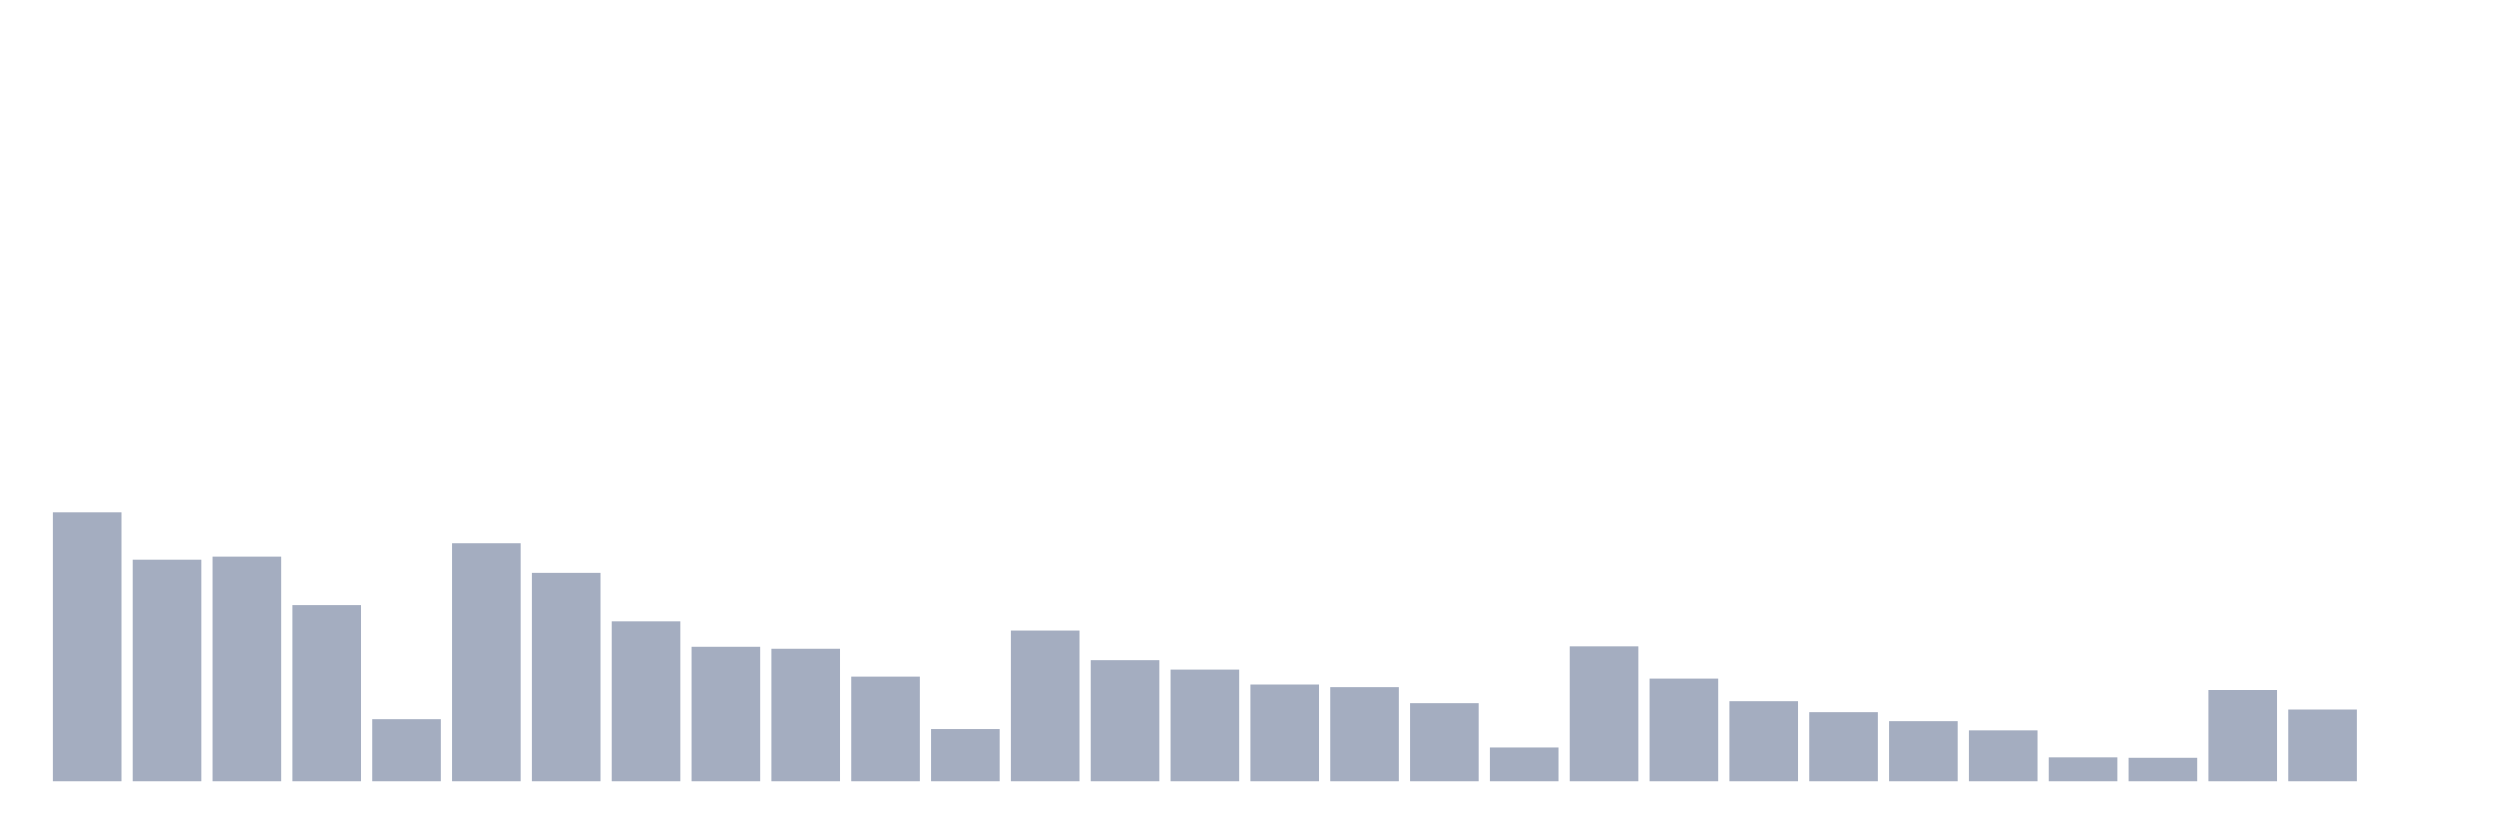 <svg xmlns="http://www.w3.org/2000/svg" viewBox="0 0 480 160"><g transform="translate(10,10)"><rect class="bar" x="0.153" width="13.175" y="88.363" height="51.637" fill="rgb(164,173,192)"></rect><rect class="bar" x="15.482" width="13.175" y="97.461" height="42.539" fill="rgb(164,173,192)"></rect><rect class="bar" x="30.81" width="13.175" y="96.871" height="43.129" fill="rgb(164,173,192)"></rect><rect class="bar" x="46.138" width="13.175" y="106.179" height="33.821" fill="rgb(164,173,192)"></rect><rect class="bar" x="61.466" width="13.175" y="128.081" height="11.919" fill="rgb(164,173,192)"></rect><rect class="bar" x="76.794" width="13.175" y="94.302" height="45.698" fill="rgb(164,173,192)"></rect><rect class="bar" x="92.123" width="13.175" y="99.988" height="40.012" fill="rgb(164,173,192)"></rect><rect class="bar" x="107.451" width="13.175" y="109.296" height="30.704" fill="rgb(164,173,192)"></rect><rect class="bar" x="122.779" width="13.175" y="114.182" height="25.818" fill="rgb(164,173,192)"></rect><rect class="bar" x="138.107" width="13.175" y="114.561" height="25.439" fill="rgb(164,173,192)"></rect><rect class="bar" x="153.436" width="13.175" y="119.91" height="20.09" fill="rgb(164,173,192)"></rect><rect class="bar" x="168.764" width="13.175" y="129.976" height="10.024" fill="rgb(164,173,192)"></rect><rect class="bar" x="184.092" width="13.175" y="111.065" height="28.935" fill="rgb(164,173,192)"></rect><rect class="bar" x="199.42" width="13.175" y="116.751" height="23.249" fill="rgb(164,173,192)"></rect><rect class="bar" x="214.748" width="13.175" y="118.562" height="21.438" fill="rgb(164,173,192)"></rect><rect class="bar" x="230.077" width="13.175" y="121.426" height="18.574" fill="rgb(164,173,192)"></rect><rect class="bar" x="245.405" width="13.175" y="121.931" height="18.069" fill="rgb(164,173,192)"></rect><rect class="bar" x="260.733" width="13.175" y="125.006" height="14.994" fill="rgb(164,173,192)"></rect><rect class="bar" x="276.061" width="13.175" y="133.514" height="6.486" fill="rgb(164,173,192)"></rect><rect class="bar" x="291.39" width="13.175" y="114.097" height="25.903" fill="rgb(164,173,192)"></rect><rect class="bar" x="306.718" width="13.175" y="120.289" height="19.711" fill="rgb(164,173,192)"></rect><rect class="bar" x="322.046" width="13.175" y="124.627" height="15.373" fill="rgb(164,173,192)"></rect><rect class="bar" x="337.374" width="13.175" y="126.733" height="13.267" fill="rgb(164,173,192)"></rect><rect class="bar" x="352.702" width="13.175" y="128.46" height="11.54" fill="rgb(164,173,192)"></rect><rect class="bar" x="368.031" width="13.175" y="130.229" height="9.771" fill="rgb(164,173,192)"></rect><rect class="bar" x="383.359" width="13.175" y="135.409" height="4.591" fill="rgb(164,173,192)"></rect><rect class="bar" x="398.687" width="13.175" y="135.493" height="4.507" fill="rgb(164,173,192)"></rect><rect class="bar" x="414.015" width="13.175" y="122.479" height="17.521" fill="rgb(164,173,192)"></rect><rect class="bar" x="429.344" width="13.175" y="126.227" height="13.773" fill="rgb(164,173,192)"></rect><rect class="bar" x="444.672" width="13.175" y="140" height="0" fill="rgb(164,173,192)"></rect></g></svg>